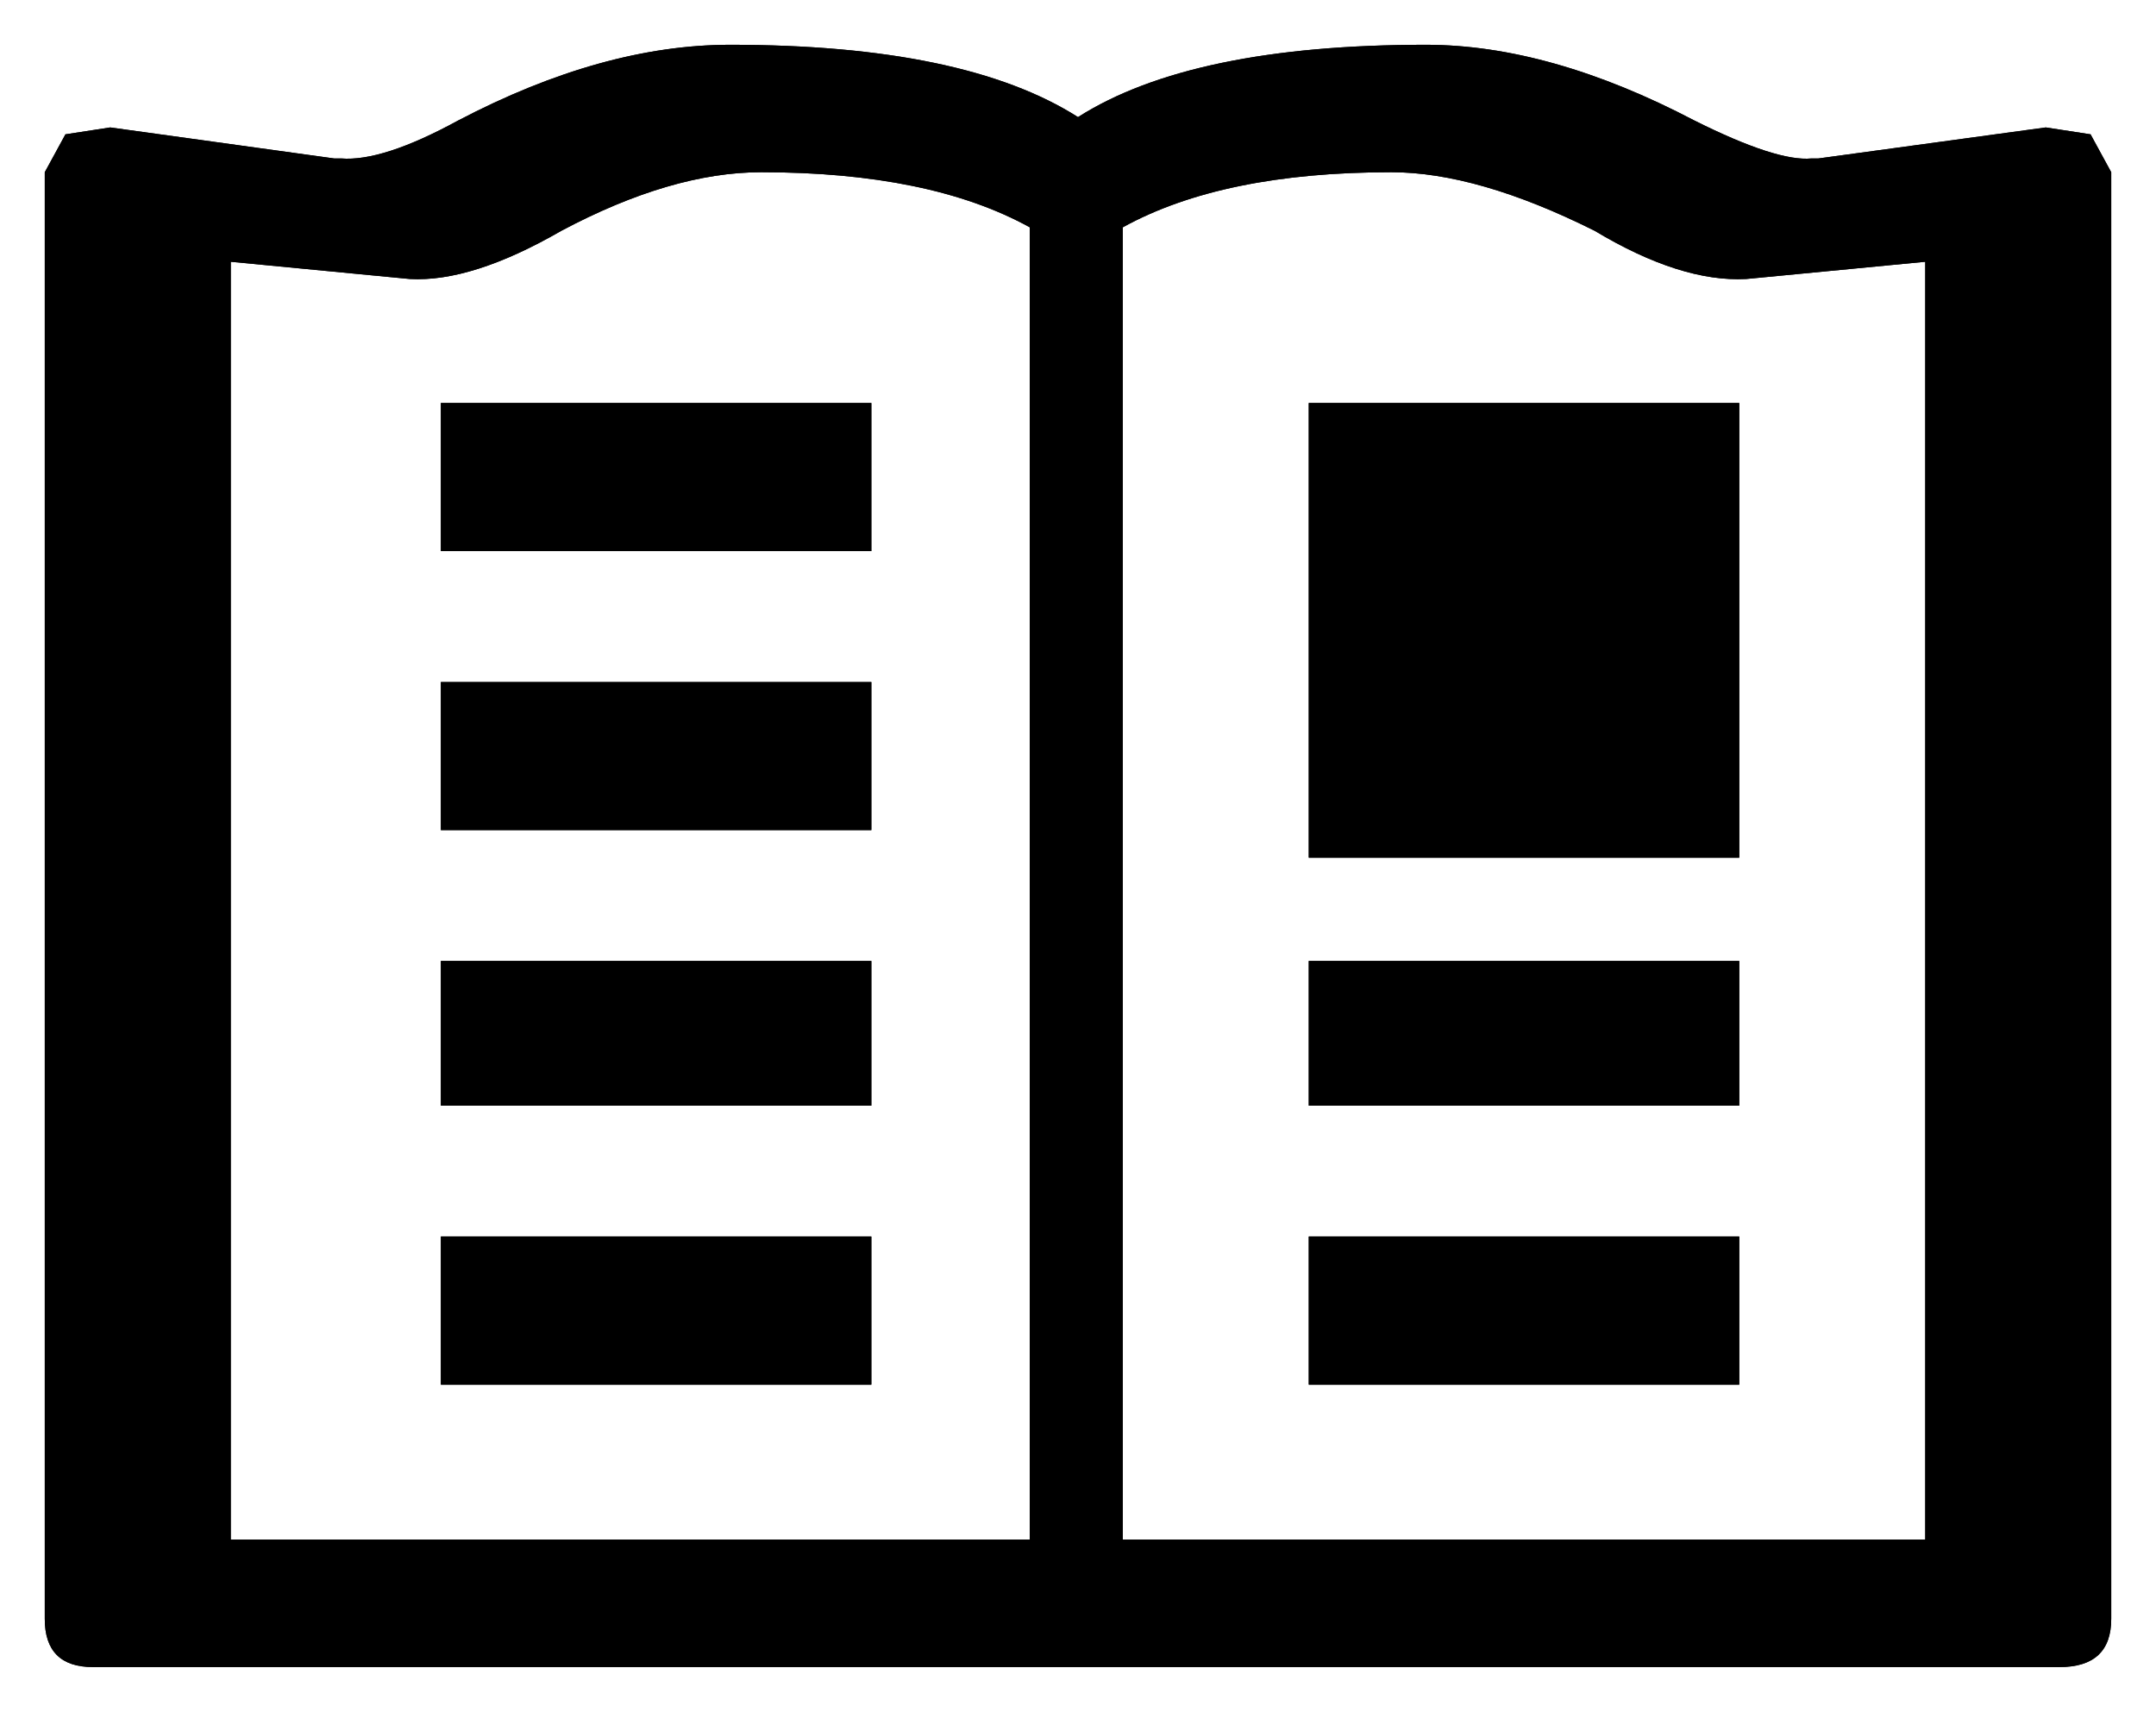 <?xml version="1.0" encoding="UTF-8" standalone="no"?>
<svg
   ffdec:objectType="shape"
   height="24.85px"
   width="31.3px"
   version="1.1"
   id="svg2"
   sodipodi:docname="249.svg"
   inkscape:version="1.3.2 (091e20e, 2023-11-25)"
   xmlns:inkscape="http://www.inkscape.org/namespaces/inkscape"
   xmlns:sodipodi="http://sodipodi.sourceforge.net/DTD/sodipodi-0.dtd"
   xmlns="http://www.w3.org/2000/svg"
   xmlns:svg="http://www.w3.org/2000/svg"
   xmlns:ffdec="https://www.free-decompiler.com/flash">
  <g transform="matrix(1.0, 0.0, 0.0, 1.0, 14.95, 12.4)">
    <path d="M10.3 1.55 L10.3 3.65 4.05 3.65 4.05 1.55 10.3 1.55 M10.3 7.7 L4.05 7.7 4.05 5.55 10.3 5.55 10.3 7.7 M-8.55 3.65 L-8.55 1.55 -2.3 1.55 -2.3 3.65 -8.55 3.65 M-2.3 5.55 L-2.3 7.7 -8.55 7.7 -8.55 5.55 -2.3 5.55 M-8.55 -6.55 L-2.3 -6.55 -2.3 -4.4 -8.55 -4.4 -8.55 -6.55 M-8.55 -0.35 L-8.55 -2.5 -2.3 -2.5 -2.3 -0.35 -8.55 -0.35 M0.0 -9.1 Q-1.45 -9.9 -3.9 -9.9 -5.2 -9.9 -6.8 -9.05 -8.1 -8.3 -9.0 -8.35 L-11.6 -8.6 -11.6 9.95 0.0 9.95 0.0 -9.1 M4.05 -6.55 L10.3 -6.55 10.3 0.05 4.05 0.05 4.05 -6.55 M0.7 -10.7 Q2.35 -11.75 5.75 -11.75 7.55 -11.75 9.65 -10.65 10.85 -10.05 11.35 -10.1 L11.45 -10.1 14.75 -10.55 15.4 -10.45 15.7 -9.9 15.7 11.1 Q15.7 11.8 14.95 11.8 L-13.6 11.8 Q-14.3 11.8 -14.3 11.1 L-14.3 -9.9 -14.0 -10.45 -13.35 -10.55 -10.1 -10.1 -10.0 -10.1 Q-9.4 -10.05 -8.3 -10.65 -6.2 -11.75 -4.35 -11.75 -0.95 -11.75 0.7 -10.7 M10.4 -8.35 Q9.45 -8.3 8.2 -9.05 6.5 -9.9 5.25 -9.9 2.8 -9.9 1.35 -9.1 L1.35 9.95 13.0 9.95 13.0 -8.6 10.4 -8.35" />
    <path d="M10.4 -8.35 L13.0 -8.6 13.0 9.95 1.35 9.95 1.35 -9.1 Q2.8 -9.9 5.25 -9.9 6.5 -9.9 8.2 -9.05 9.45 -8.3 10.4 -8.35 M0.7 -10.7 Q-0.95 -11.75 -4.35 -11.75 -6.2 -11.75 -8.3 -10.65 -9.4 -10.05 -10.0 -10.1 L-10.1 -10.1 -13.35 -10.55 -14.0 -10.45 -14.3 -9.9 -14.3 11.1 Q-14.3 11.8 -13.6 11.8 L14.95 11.8 Q15.7 11.8 15.7 11.1 L15.7 -9.9 15.4 -10.45 14.75 -10.55 11.45 -10.1 11.35 -10.1 Q10.85 -10.05 9.65 -10.65 7.55 -11.75 5.75 -11.75 2.35 -11.75 0.7 -10.7 M4.05 -6.55 L4.05 0.05 10.3 0.05 10.3 -6.55 4.05 -6.55 M0.0 -9.1 L0.0 9.95 -11.6 9.95 -11.6 -8.6 -9.0 -8.35 Q-8.1 -8.3 -6.8 -9.05 -5.2 -9.9 -3.9 -9.9 -1.45 -9.9 0.0 -9.1 M-8.55 -0.35 L-2.3 -0.35 -2.3 -2.5 -8.55 -2.5 -8.55 -0.35 M-8.55 -6.55 L-8.55 -4.4 -2.3 -4.4 -2.3 -6.55 -8.55 -6.55 M-2.3 5.55 L-8.55 5.55 -8.55 7.7 -2.3 7.7 -2.3 5.55 M-8.55 3.65 L-2.3 3.65 -2.3 1.55 -8.55 1.55 -8.55 3.65 M10.3 7.7 L10.3 5.55 4.05 5.55 4.05 7.7 10.3 7.7 M10.3 1.55 L4.05 1.55 4.05 3.65 10.3 3.65 10.3 1.55 Z" />
  </g>
</svg>
